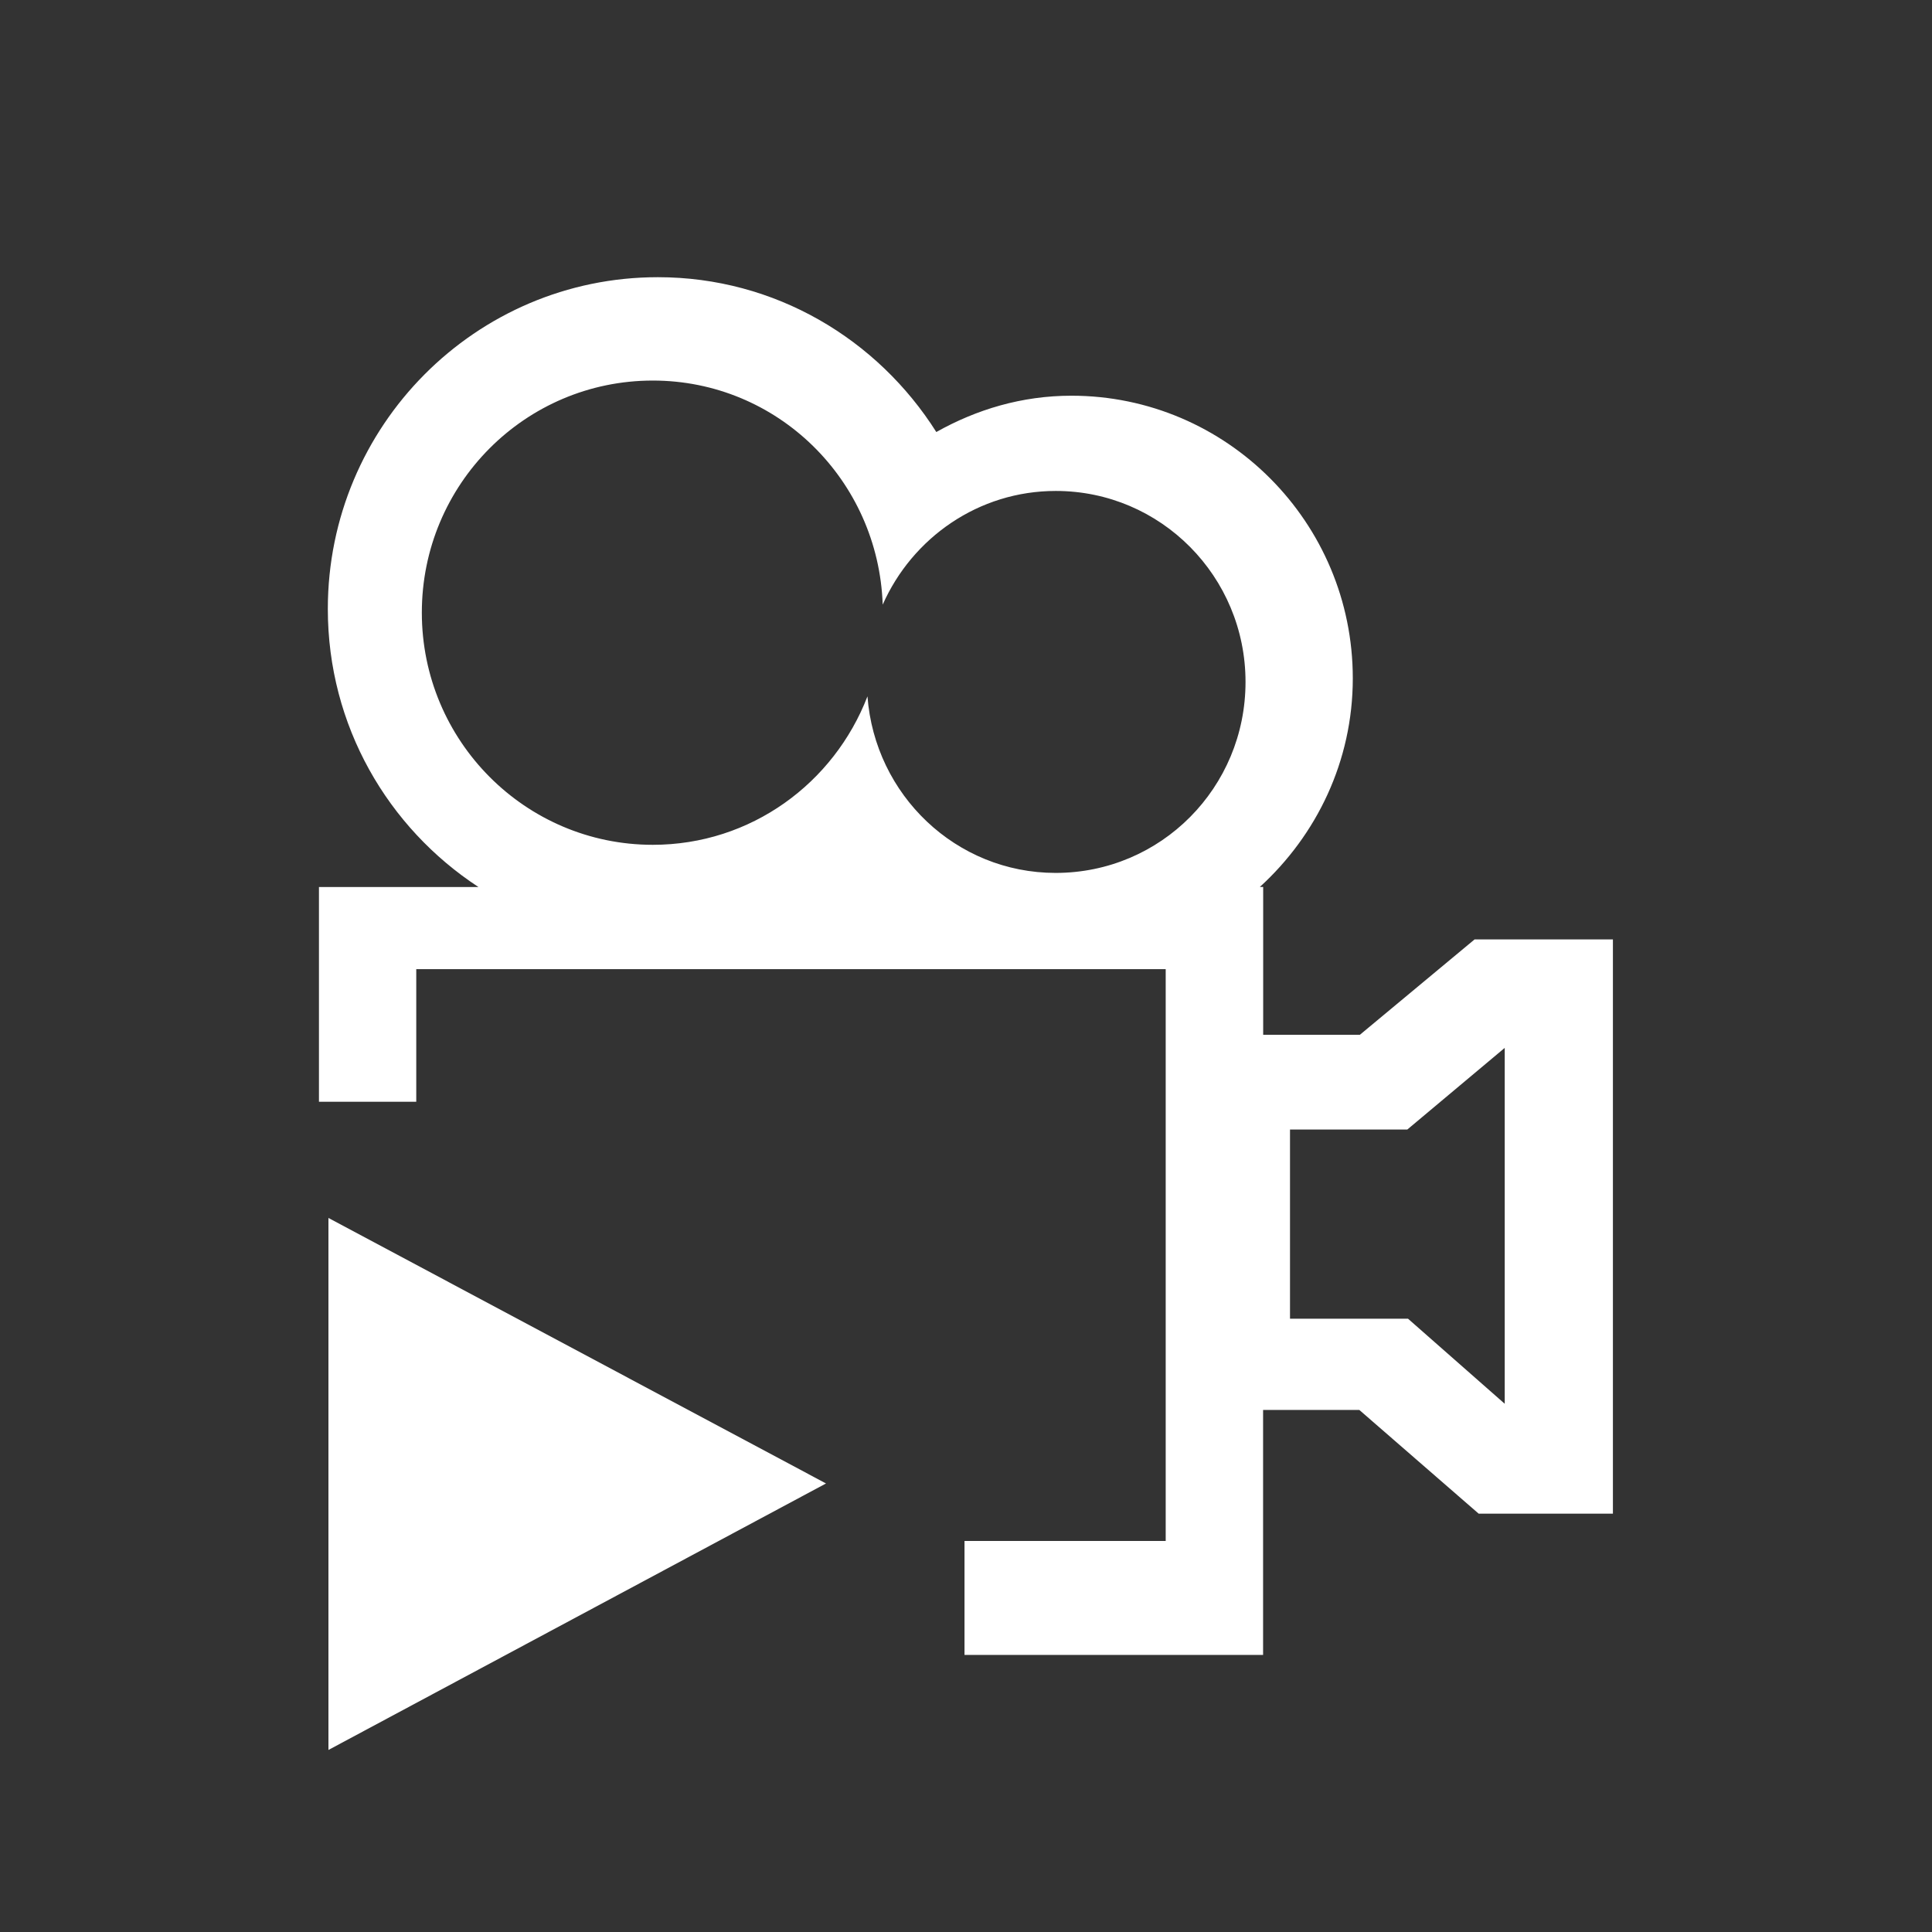 <?xml version="1.0" encoding="UTF-8"?>
<svg xmlns="http://www.w3.org/2000/svg" xmlns:xlink="http://www.w3.org/1999/xlink" contentScriptType="text/ecmascript" width="44" baseProfile="tiny" zoomAndPan="magnify" contentStyleType="text/css" viewBox="0 0 44 44" height="44" preserveAspectRatio="xMidYMid meet" version="1.1">
    <rect x="0" y="0" width="44" height="44" fill="#333333" stroke="none"/>
    <polygon fill="#ffffff" points="7.48,27.738 7.48,39.854 18.812,33.785 "/>
    <path fill="#ffffff" d="M 33.582 21.395 L 30.971 23.566 L 28.768 23.566 L 28.768 20.2 L 28.692 20.2 C 29.981 19.023 30.809 17.34 30.809 15.448 C 30.809 11.895 27.934 9.012 24.401 9.012 C 23.272 9.012 22.237 9.326 21.324 9.839 C 19.988 7.726 17.656 6.313 14.982 6.313 C 10.834 6.313 7.466 9.7 7.466 13.868 C 7.466 16.53 8.835 18.852 10.896 20.201 L 7.264 20.201 L 7.264 25.092 L 9.48 25.092 L 9.48 22.072 L 26.548 22.072 L 26.548 35.094 L 21.966 35.094 L 21.966 37.69 L 28.766 37.69 L 28.766 32.11 L 30.957 32.11 L 33.676 34.473 L 36.733 34.473 L 36.733 21.395 L 33.582 21.395 z M 24.041 19.88 C 21.772 19.88 19.924 18.105 19.756 15.859 C 18.994 17.836 17.102 19.24 14.867 19.24 C 11.963 19.24 9.607 16.872 9.607 13.952 C 9.607 11.03 11.962 8.667 14.867 8.667 C 17.709 8.667 20.004 10.934 20.103 13.77 C 20.777 12.248 22.286 11.181 24.044 11.181 C 26.44 11.181 28.366 13.133 28.366 15.53 C 28.367 17.936 26.441 19.88 24.041 19.88 z M 34.268 31.969 L 32.067 30.033 L 29.379 30.033 L 29.379 25.724 L 32.051 25.724 L 34.269 23.865 L 34.269 31.969 z "/>
</svg>
